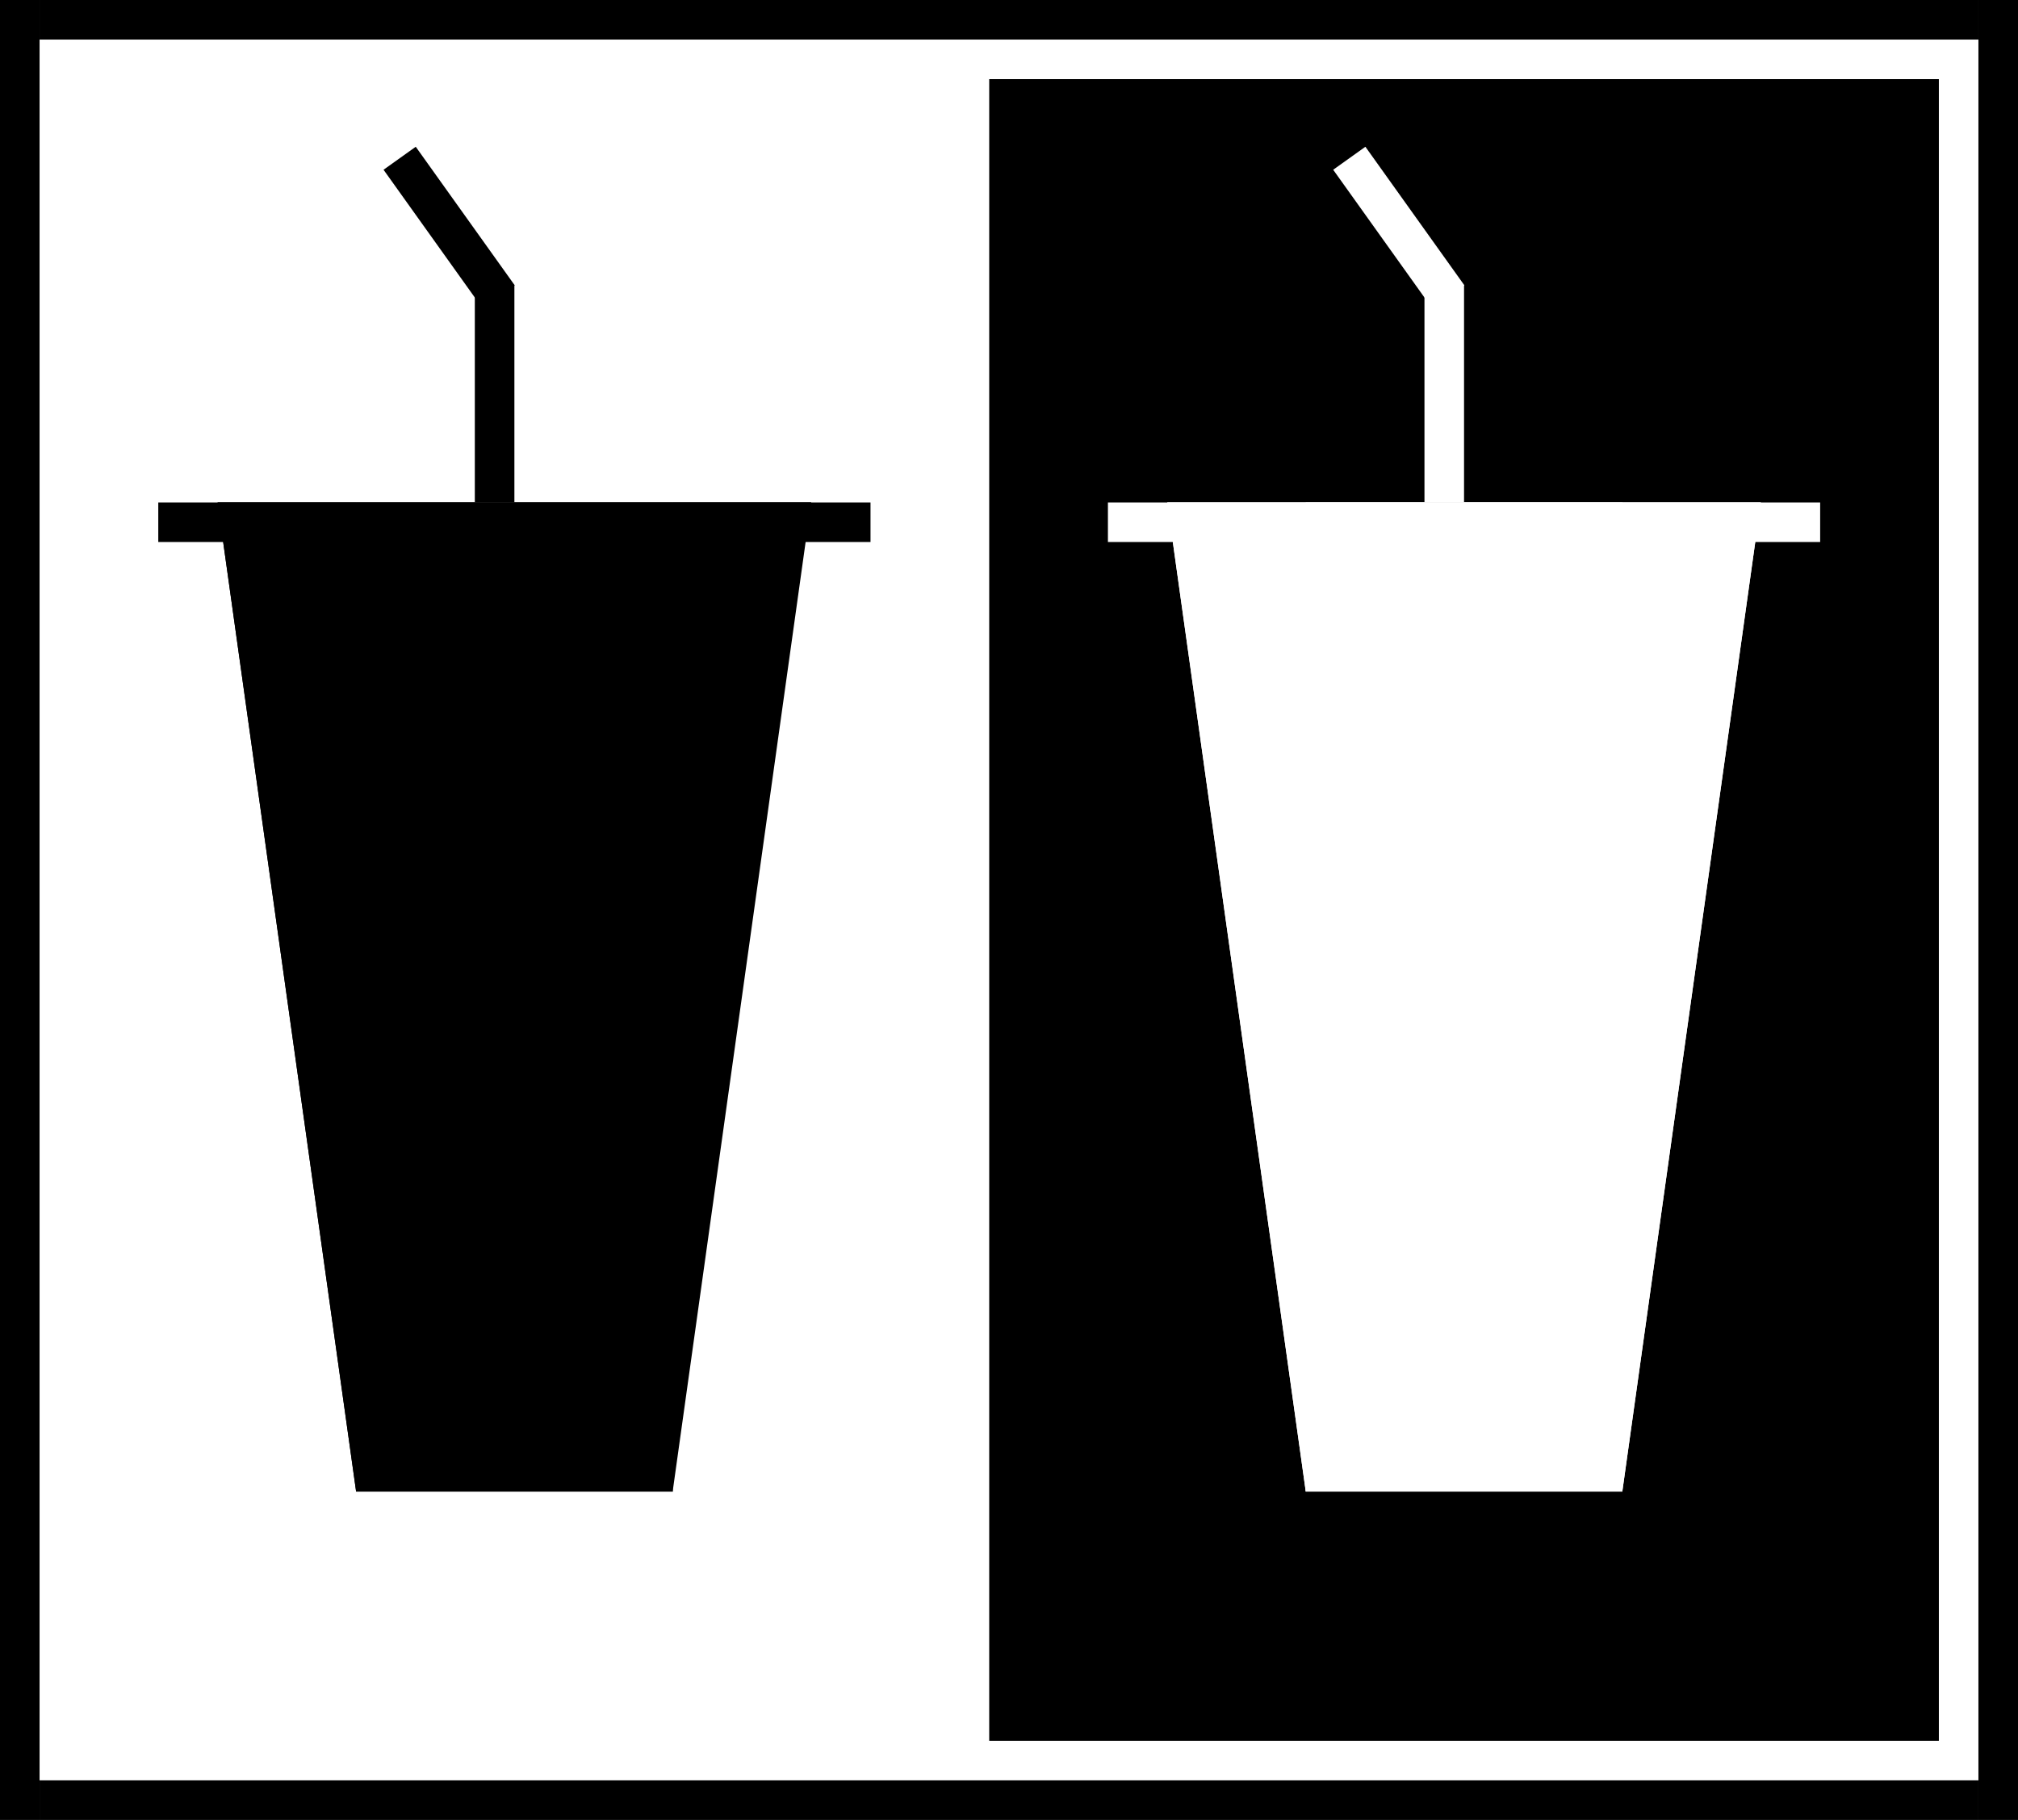 <svg xmlns="http://www.w3.org/2000/svg" width="51" height="46" viewBox="0 0 51 46" fill="none">
<rect width="51" height="46" fill="white"/>
<rect x="25" y="2" width="24" height="42" fill="black"/>
<rect x="9" y="12.7" width="8" height="25" fill="black"/>
<rect x="33" y="12.7" width="8" height="25" fill="white"/>
<path d="M17 12.7H20.5L17 37.7H9L17 12.7Z" fill="black"/>
<path d="M29.5 12.7H44.5L41 37.7L29.5 12.7Z" fill="white"/>
<path d="M33 37.7L44.5 12.7L41 37.7H33Z" fill="white"/>
<path d="M5.5 12.7H9H20.5L9 37.7L5.5 12.7Z" fill="black"/>
<path d="M5.5 12.7H9L17 37.7H9L5.5 12.7Z" fill="black"/>
<path d="M29.5 12.7H44.5L33 37.7L29.5 12.7Z" fill="white"/>
<path d="M29.5 12.7L41 37.7H33L29.5 12.7Z" fill="white"/>
<rect x="4" y="12.7" width="18" height="1" fill="black"/>
<rect x="28" y="12.7" width="18" height="1" fill="white"/>
<path d="M12.5 12.7V7.2" stroke="black"/>
<path d="M36.5 12.7V7.2" stroke="white"/>
<path d="M12.6 7.5L10.1 4" stroke="black"/>
<path d="M36.6 7.5L34.1 4" stroke="white"/>
<line x1="50" y1="0.5" x2="1" y2="0.5" stroke="black"/>
<line x1="50" y1="45.5" x2="1" y2="45.5" stroke="black"/>
<line x1="0.5" x2="0.5" y2="46" stroke="black"/>
<line x1="50.5" x2="50.5" y2="46" stroke="black"/>
</svg>
